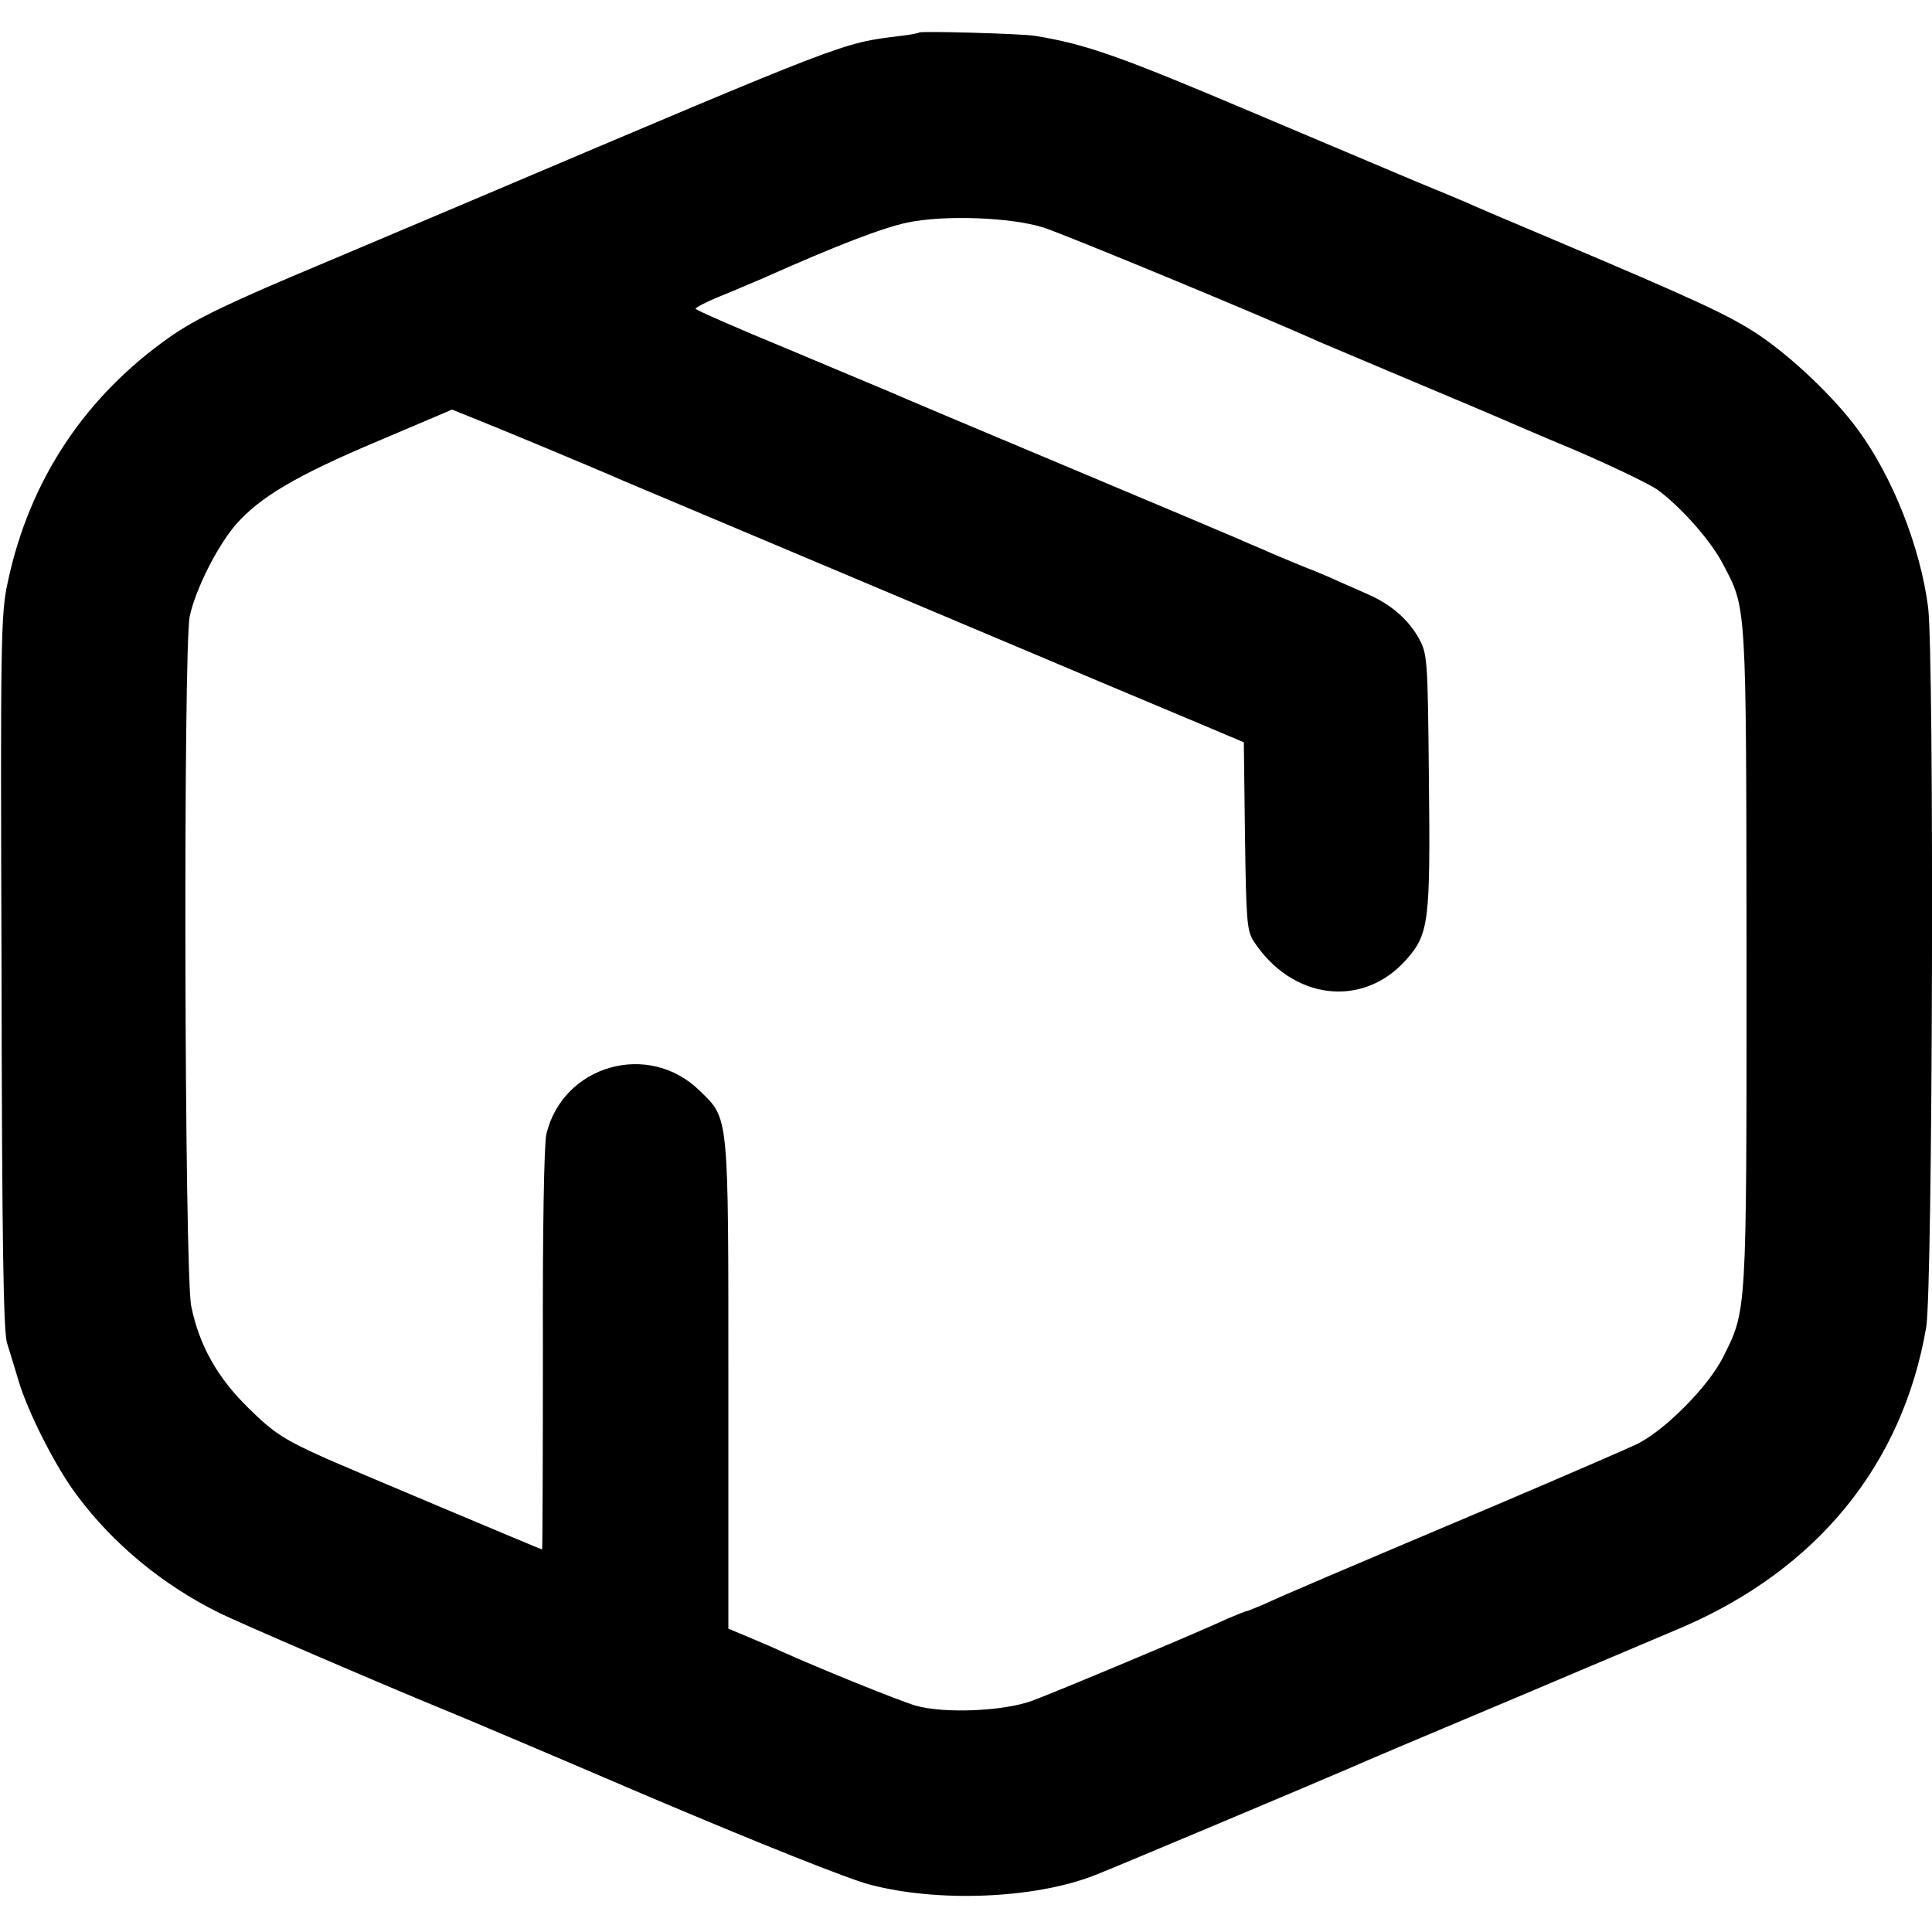 <?xml version="1.0" standalone="no"?>
<!DOCTYPE svg PUBLIC "-//W3C//DTD SVG 20010904//EN"
 "http://www.w3.org/TR/2001/REC-SVG-20010904/DTD/svg10.dtd">
<svg version="1.0" xmlns="http://www.w3.org/2000/svg"
 width="500pt" height="500pt" viewBox="0 0 500 500"
 preserveAspectRatio="xMidYMid meet">
<g transform="translate(0,500) scale(0.1,-0.1)"
fill="#000000" stroke="none">
<path d="M2379 4916 c-2 -2 -24 -6 -49 -9 -153 -19 -129 -10 -1100 -422 -107
-45 -283 -120 -390 -165 -242 -101 -331 -144 -396 -189 -223 -155 -368 -373
-424 -638 -18 -82 -19 -146 -16 -1008 1 -698 5 -930 14 -960 7 -22 20 -65 29
-95 24 -83 97 -227 153 -301 93 -125 221 -230 363 -301 49 -25 426 -187 587
-253 30 -12 269 -113 530 -225 283 -120 513 -212 570 -227 176 -47 426 -37
581 23 47 18 614 257 664 279 17 8 208 89 425 180 217 92 411 174 430 182 353
151 574 423 635 778 17 101 21 1730 5 1863 -20 155 -91 336 -181 459 -61 84
-174 191 -260 248 -74 49 -158 88 -529 245 -107 45 -208 88 -225 96 -16 7 -73
31 -125 52 -52 22 -244 103 -426 180 -347 147 -431 177 -564 199 -32 6 -296
13 -301 9z m322 -505 c53 -17 566 -229 714 -296 17 -7 118 -50 225 -95 107
-45 209 -88 225 -95 17 -7 110 -48 209 -89 98 -42 195 -89 215 -103 60 -44
137 -130 169 -191 63 -119 61 -93 62 -1022 0 -928 1 -909 -61 -1033 -38 -75
-147 -185 -218 -222 -28 -14 -200 -88 -383 -166 -409 -173 -531 -225 -585
-250 -24 -10 -45 -19 -48 -19 -3 0 -24 -9 -48 -19 -79 -37 -452 -193 -507
-213 -75 -27 -228 -33 -301 -12 -46 14 -246 95 -344 139 -16 8 -55 24 -85 37
l-55 23 0 630 c0 707 2 688 -74 762 -132 130 -354 67 -397 -112 -6 -23 -10
-258 -9 -558 0 -284 -1 -517 -2 -517 -3 0 -518 217 -558 235 -110 49 -137 67
-201 130 -82 80 -128 163 -149 264 -18 84 -21 1704 -4 1786 15 70 71 181 119
237 62 71 156 127 367 216 l193 82 52 -21 c49 -19 323 -133 393 -164 17 -7
289 -122 605 -255 316 -133 604 -255 640 -270 36 -15 131 -55 212 -89 l147
-62 3 -242 c3 -219 5 -245 22 -272 99 -153 283 -176 396 -48 58 66 62 98 58
468 -3 308 -4 322 -25 361 -27 50 -73 90 -133 116 -25 11 -58 26 -75 33 -16 8
-59 26 -95 40 -36 15 -80 33 -97 41 -18 8 -48 20 -65 28 -18 8 -222 94 -453
191 -231 97 -433 182 -450 190 -16 7 -137 57 -267 112 -131 54 -238 101 -238
104 0 3 30 19 68 34 37 15 85 36 107 45 190 85 308 130 373 144 95 20 268 14
353 -13z"/>
</g>
</svg>
